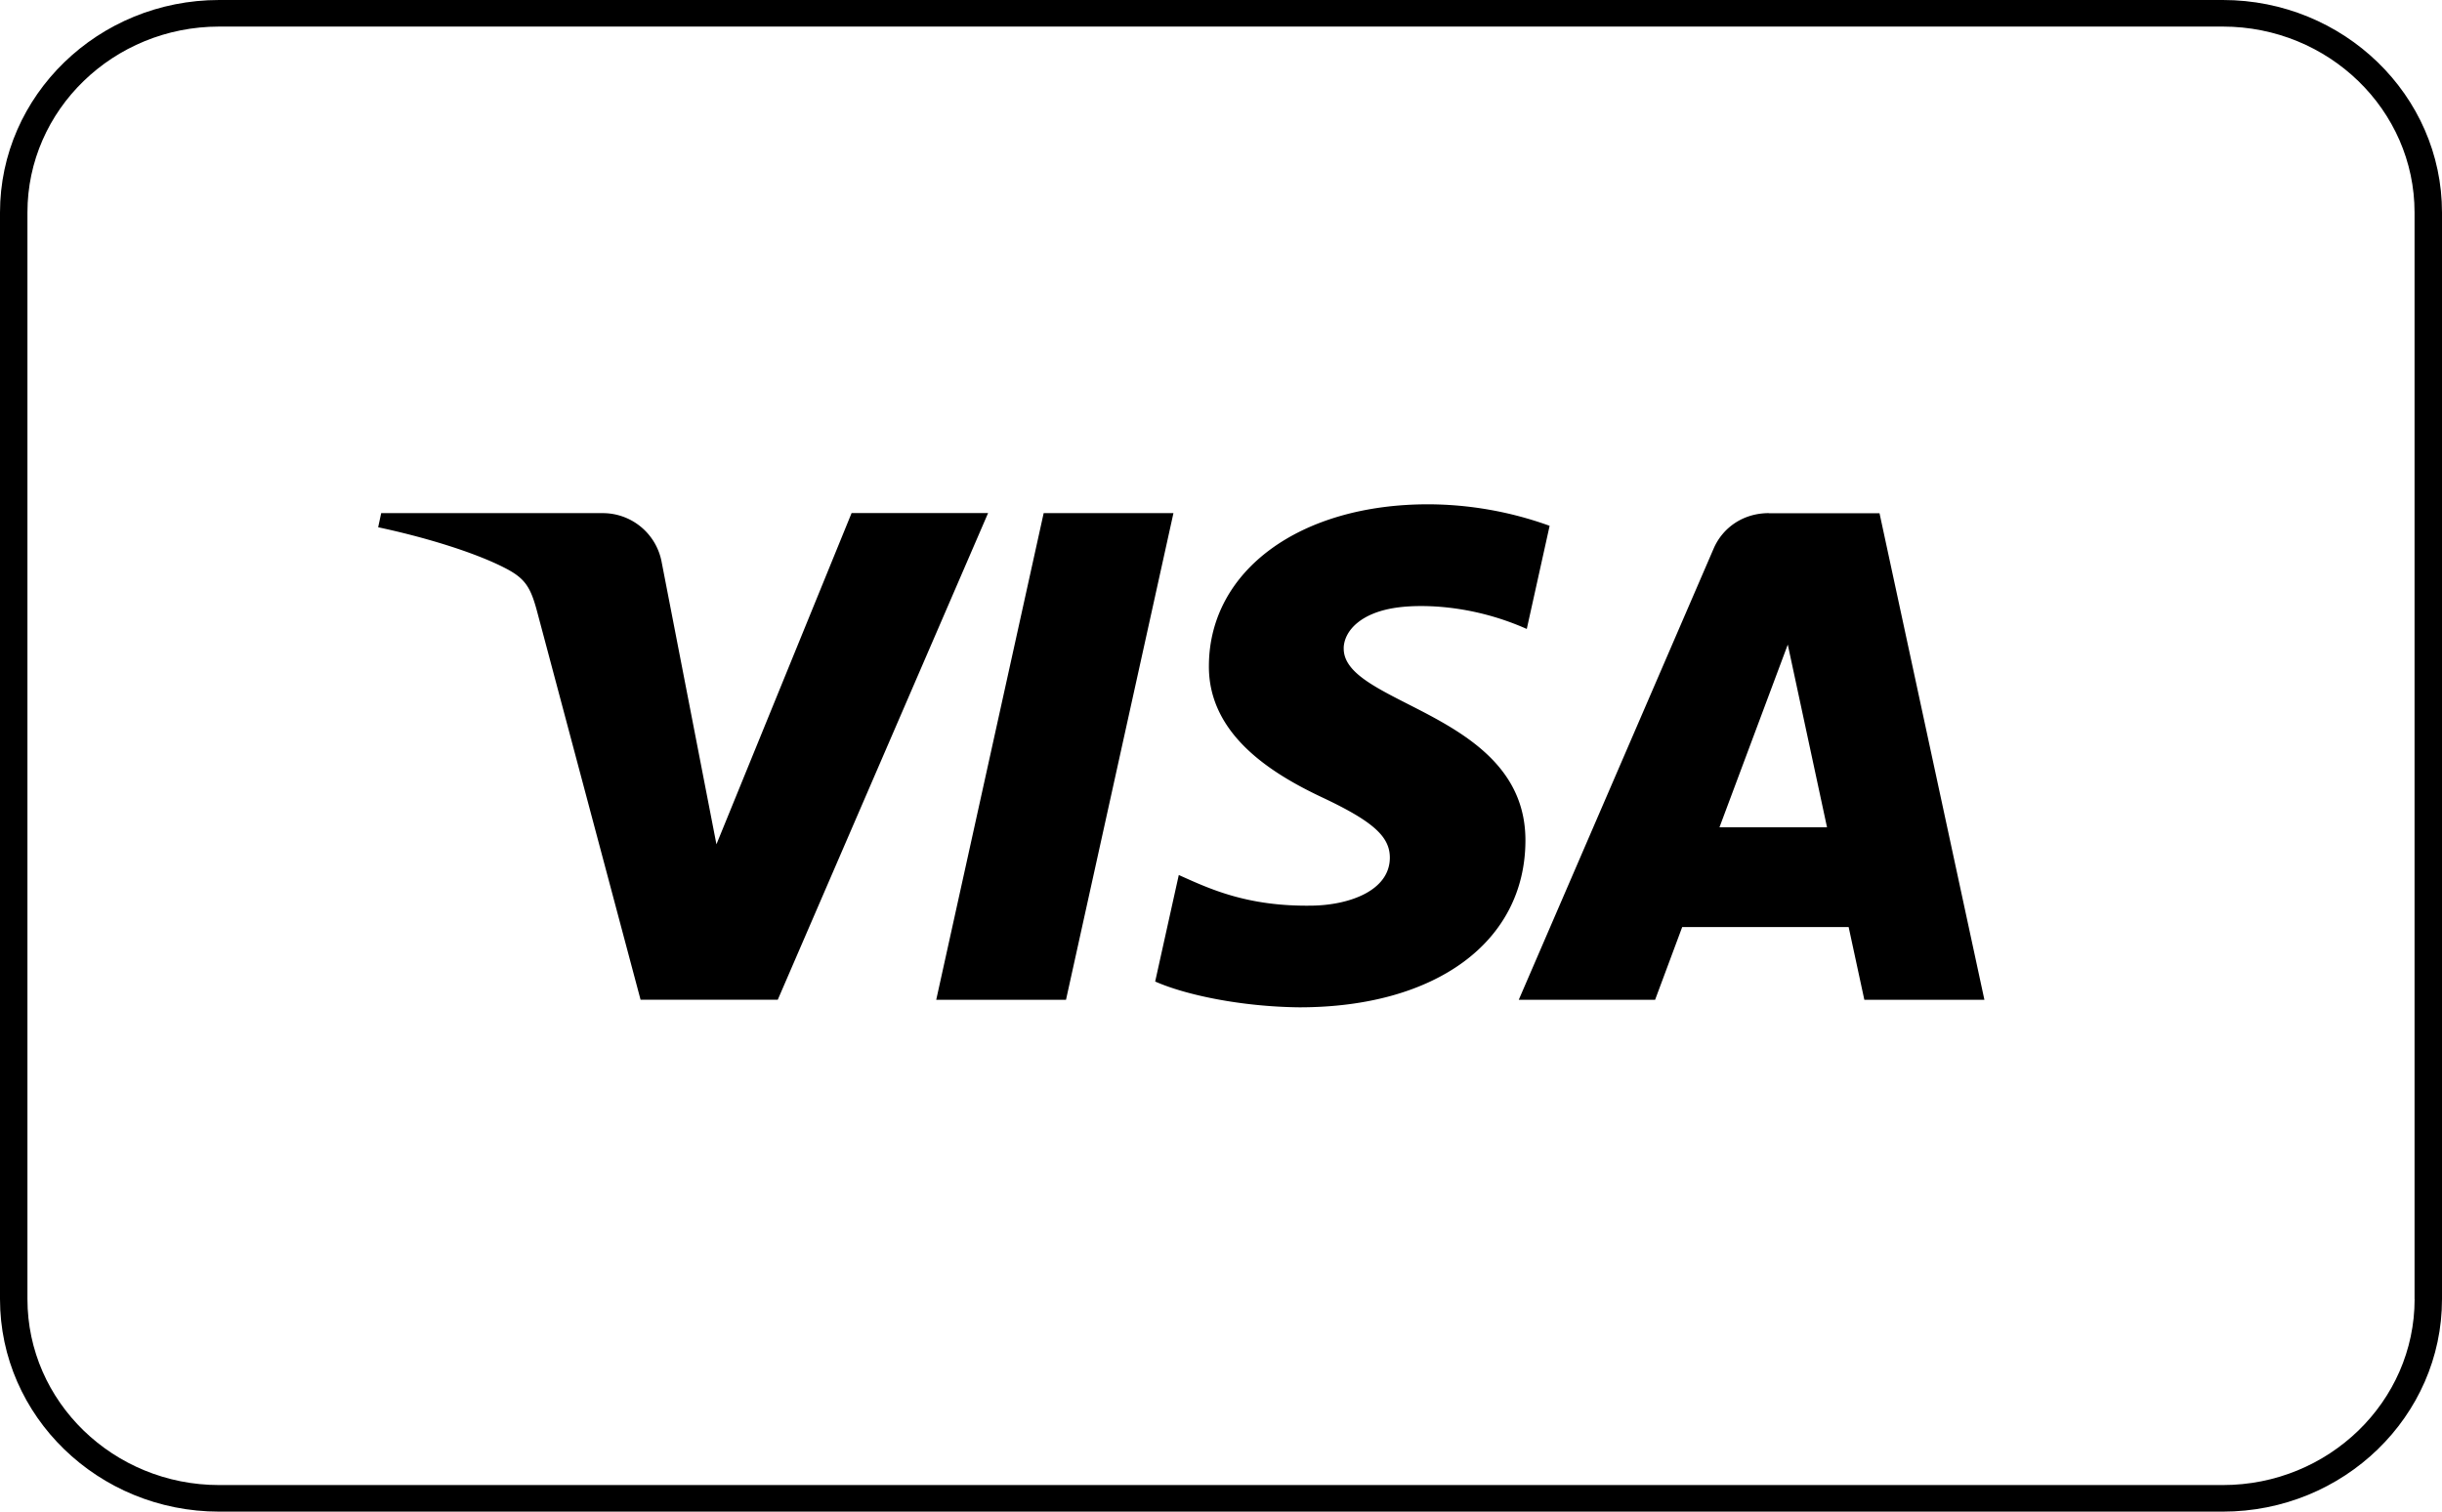 <svg viewbox="0 0 42 26" width="42" height="26" fill="none" xmlns="http://www.w3.org/2000/svg"><path d="M38.231 0H3.77C1.69 0 0 1.64 0 3.655v18.69C0 24.36 1.69 26 3.769 26H38.23C40.31 26 42 24.36 42 22.345V3.655C42 1.64 40.31 0 38.231 0Zm3.298 22.345c0 1.764-1.479 3.198-3.298 3.198H3.77c-1.82 0-3.298-1.434-3.298-3.198V3.655C.471 1.891 1.95.457 3.77.457H38.23c1.82 0 3.298 1.434 3.298 3.198v18.69Z" fill="currentColor"/><path d="m14.646 8.826-2.324 5.696-.94-4.843a1.03 1.03 0 0 0-1.028-.853H6.556l-.052.243c.78.165 1.665.43 2.201.711.33.173.422.325.532.736l1.78 6.679h2.36l3.617-8.37h-2.348ZM17.95 8.826l-1.848 8.371h2.232l1.848-8.371H17.95ZM30.421 8.826c-.43 0-.79.24-.95.614l-3.35 7.757h2.345l.466-1.251h2.863l.27 1.251h2.065l-1.804-8.369h-1.905v-.002Zm-.848 5.404 1.175-3.143.675 3.143h-1.85ZM23.11 11.146c.009-.3.302-.62.948-.7.32-.041 1.202-.072 2.201.372l.393-1.774a6.19 6.19 0 0 0-2.089-.37c-2.206 0-3.758 1.137-3.771 2.766-.016 1.206 1.107 1.879 1.952 2.277.872.411 1.163.673 1.16 1.04-.005.562-.694.81-1.338.82-1.122.018-1.771-.294-2.292-.527l-.406 1.832c.52.231 1.484.434 2.481.444 2.345 0 3.88-1.124 3.887-2.863.01-2.208-3.149-2.33-3.125-3.317Z" fill="currentColor"/></svg>
